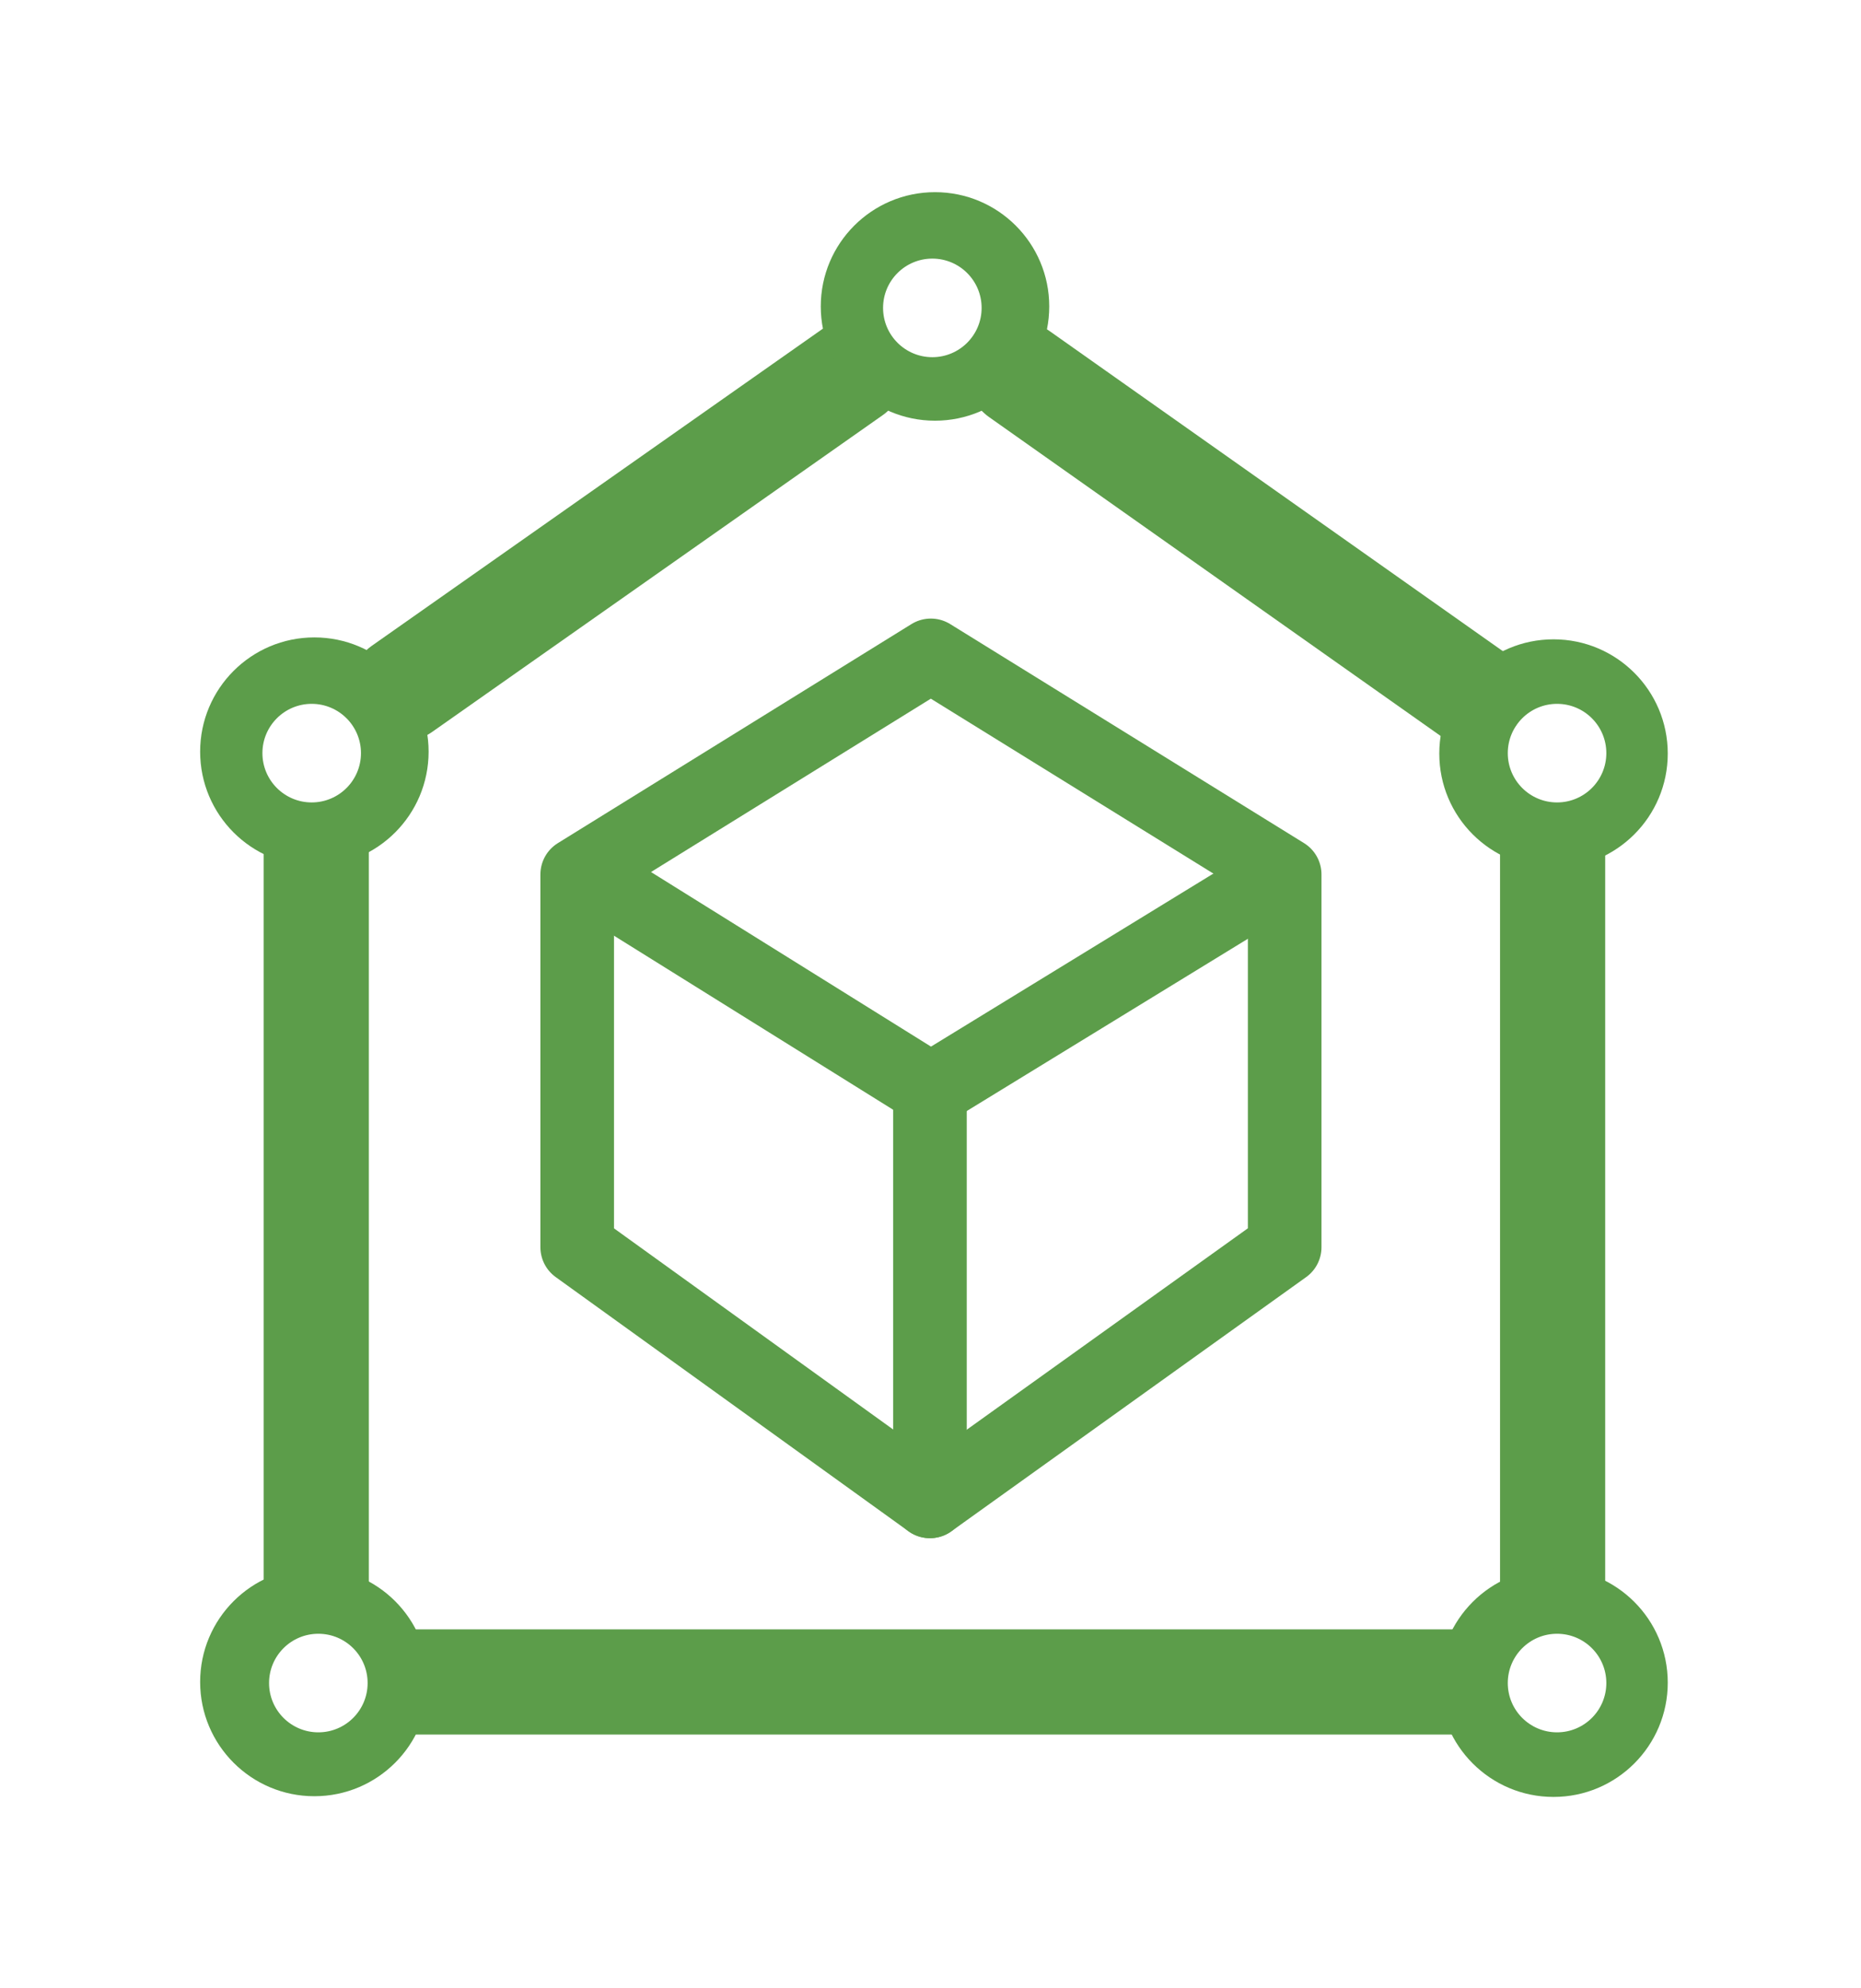 <?xml version="1.0" encoding="iso-8859-1"?>
<!-- Generator: Adobe Illustrator 13.0.0, SVG Export Plug-In . SVG Version: 6.00 Build 14948)  -->
<!DOCTYPE svg PUBLIC "-//W3C//DTD SVG 1.1//EN" "http://www.w3.org/Graphics/SVG/1.1/DTD/svg11.dtd">
<svg version="1.1" id="Layer_1" xmlns="http://www.w3.org/2000/svg" xmlns:xlink="http://www.w3.org/1999/xlink" x="0px" y="0px"
	 width="353.982px" height="377.982px" viewBox="0 0 353.982 377.982" style="enable-background:new 0 0 353.982 377.982;"
	 xml:space="preserve">
<g>
	
		<line style="fill:none;stroke:#5C9D4A;stroke-width:20;stroke-linecap:round;stroke-linejoin:round;" x1="193.905" y1="71.149" x2="280.24" y2="132.104"/>
	
		<line style="fill:none;stroke:#5C9D4A;stroke-width:20;stroke-linecap:round;stroke-linejoin:round;" x1="162.116" y1="70.792" x2="76.491" y2="130.979"/>
	
		<line style="fill:none;stroke:#5C9D4A;stroke-width:20;stroke-linejoin:round;" x1="60.156" y1="159.964" x2="60.156" y2="305.061"/>
	
		<line style="fill:none;stroke:#5C9D4A;stroke-width:20;stroke-linejoin:round;" x1="295.324" y1="157.656" x2="295.324" y2="302.754"/>
	
		<line style="fill:none;stroke:#5C9D4A;stroke-width:20;stroke-linejoin:round;" x1="280.944" y1="319.854" x2="76.757" y2="319.854"/>
	<g>
		<polygon style="fill:none;stroke:#5C9D4A;stroke-width:14;stroke-linecap:round;stroke-linejoin:round;" points="177.053,124.632 
			109.79,166.29 109.79,237.178 176.885,285.51 244.36,237.178 244.36,166.288 		"/>
		<polyline style="fill:none;stroke:#5C9D4A;stroke-width:14;stroke-linecap:round;stroke-linejoin:round;" points="
			110.718,165.907 177.053,207.259 243.05,166.829 		"/>
		
			<line style="fill:none;stroke:#5C9D4A;stroke-width:14;stroke-linecap:round;stroke-linejoin:round;" x1="176.885" y1="285.51" x2="176.885" y2="207.259"/>
	</g>
	<g>
		<g>
			<path style="fill:#5C9D4A;" d="M59.796,121.216c-12,0-21.727,9.727-21.727,21.729c0,11.998,9.727,21.727,21.727,21.727
				s21.729-9.729,21.729-21.727C81.524,130.942,71.796,121.216,59.796,121.216z M59.288,152.596c-5.176,0-9.373-4.197-9.373-9.373
				c0-5.178,4.197-9.375,9.373-9.375s9.373,4.197,9.373,9.375C68.661,148.399,64.464,152.596,59.288,152.596z"/>
		</g>
	</g>
	<g>
		<g>
			<path style="fill:#5C9D4A;" d="M295.495,121.579c-12,0-21.727,9.727-21.727,21.727s9.727,21.729,21.727,21.729
				c12.002,0,21.73-9.729,21.73-21.729S307.497,121.579,295.495,121.579z M296.169,152.596c-5.176,0-9.373-4.197-9.373-9.373
				c0-5.178,4.197-9.375,9.373-9.375s9.373,4.197,9.373,9.375C305.542,148.399,301.344,152.596,296.169,152.596z"/>
		</g>
	</g>
	<g>
		<g>
			<path style="fill:#5C9D4A;" d="M59.796,298.128c-12,0-21.727,9.725-21.727,21.727c0,11.998,9.727,21.729,21.727,21.729
				s21.729-9.73,21.729-21.729C81.524,307.852,71.796,298.128,59.796,298.128z M60.553,329.434c-5.178,0-9.375-4.197-9.375-9.373
				c0-5.178,4.197-9.373,9.375-9.373c5.176,0,9.373,4.195,9.373,9.373C69.927,325.237,65.729,329.434,60.553,329.434z"/>
		</g>
	</g>
	<g>
		<g>
			<path style="fill:#5C9D4A;" d="M295.495,298.262c-12,0-21.727,9.727-21.727,21.729c0,11.998,9.727,21.727,21.727,21.727
				c12.002,0,21.73-9.729,21.73-21.727C317.225,307.989,307.497,298.262,295.495,298.262z M296.169,329.434
				c-5.176,0-9.373-4.197-9.373-9.373c0-5.178,4.197-9.373,9.373-9.373s9.373,4.195,9.373,9.373
				C305.542,325.237,301.344,329.434,296.169,329.434z"/>
		</g>
	</g>
	<g>
		<g>
			<path style="fill:#5C9D4A;" d="M177.848,36.544c-12.001,0-21.728,9.727-21.728,21.729c0,11.998,9.727,21.729,21.728,21.729
				c12,0,21.729-9.73,21.729-21.729C199.577,46.27,189.848,36.544,177.848,36.544z M177.341,67.925
				c-5.176,0-9.373-4.197-9.373-9.373c0-5.178,4.197-9.373,9.373-9.373s9.373,4.195,9.373,9.373
				C186.714,63.727,182.516,67.925,177.341,67.925z"/>
		</g>
	</g>
</g>
</svg>
